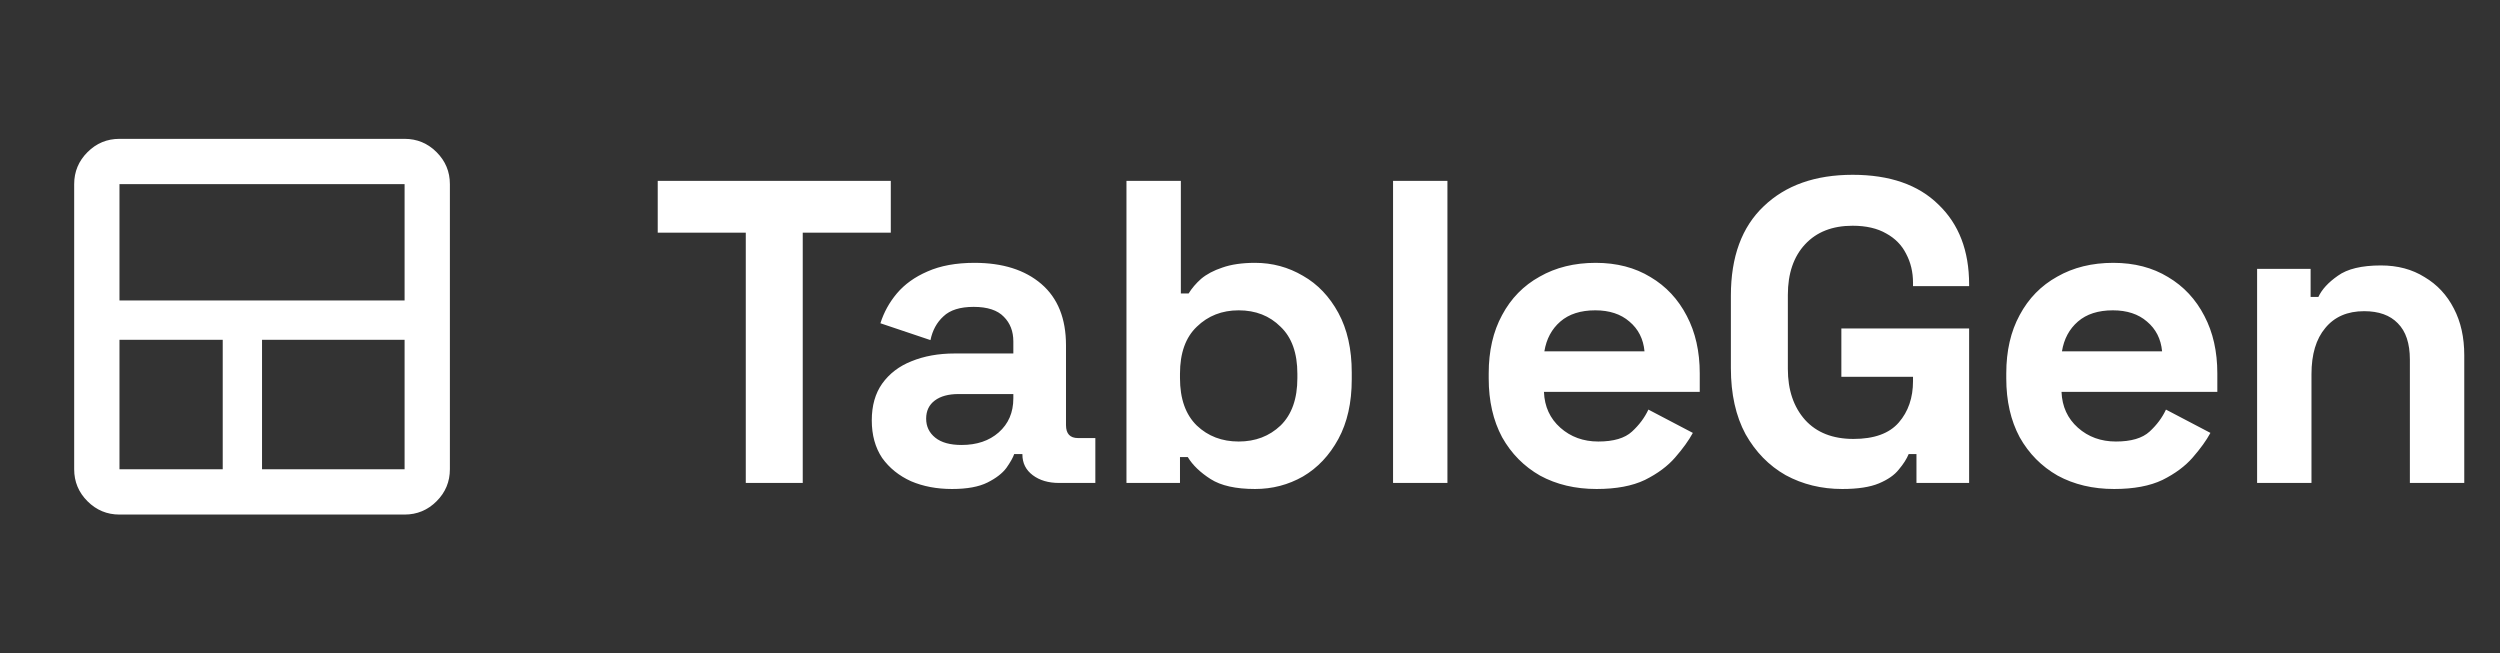 <svg width="176" height="46" viewBox="0 0 176 46" fill="none" xmlns="http://www.w3.org/2000/svg">
<rect x="0" y="0" width="176" height="46" fill="#333333" stroke="none"/>
<mask id="mask0_37_1675" style="mask-type:alpha" maskUnits="userSpaceOnUse" x="0" y="4" width="37" height="38">
<rect y="4.553" width="36.894" height="36.894" fill="#D9D9D9"/>
</mask>
<g mask="url(#mask0_37_1675)">
<path d="M8.411 36.225C7.534 36.225 6.783 35.913 6.159 35.288C5.534 34.664 5.222 33.913 5.222 33.036V12.964C5.222 12.087 5.534 11.336 6.159 10.712C6.783 10.087 7.534 9.775 8.411 9.775H28.483C29.36 9.775 30.111 10.087 30.735 10.712C31.36 11.336 31.672 12.087 31.672 12.964V33.036C31.672 33.913 31.36 34.664 30.735 35.288C30.111 35.913 29.36 36.225 28.483 36.225H8.411ZM15.68 33.036V23.922H8.411V33.036H15.68ZM18.447 33.036H28.483V23.922H18.447V33.036ZM8.411 21.155H28.483V12.964H8.411V21.155Z" fill="white"/>
</g>
<path d="M52.503 34V16.378H46.304V12.732H62.712V16.378H56.513V34H52.503ZM67.025 34.425C65.951 34.425 64.989 34.243 64.138 33.879C63.287 33.494 62.609 32.947 62.102 32.238C61.616 31.509 61.373 30.627 61.373 29.594C61.373 28.561 61.616 27.701 62.102 27.012C62.609 26.303 63.297 25.776 64.168 25.432C65.06 25.067 66.073 24.885 67.207 24.885H71.339V24.034C71.339 23.325 71.116 22.748 70.671 22.302C70.225 21.837 69.516 21.604 68.544 21.604C67.592 21.604 66.883 21.826 66.417 22.272C65.951 22.697 65.647 23.254 65.505 23.943L61.981 22.758C62.224 21.988 62.609 21.29 63.135 20.662C63.682 20.014 64.401 19.497 65.293 19.112C66.204 18.707 67.308 18.504 68.604 18.504C70.59 18.504 72.159 19.001 73.314 19.993C74.468 20.986 75.046 22.424 75.046 24.308V29.929C75.046 30.536 75.329 30.84 75.897 30.84H77.112V34H74.56C73.81 34 73.192 33.818 72.706 33.453C72.22 33.089 71.977 32.602 71.977 31.995V31.964H71.4C71.319 32.207 71.136 32.532 70.853 32.937C70.569 33.321 70.124 33.666 69.516 33.97C68.908 34.273 68.078 34.425 67.025 34.425ZM67.693 31.326C68.766 31.326 69.638 31.032 70.306 30.445C70.995 29.837 71.339 29.037 71.339 28.045V27.741H67.48C66.771 27.741 66.214 27.893 65.809 28.197C65.404 28.501 65.201 28.926 65.201 29.473C65.201 30.02 65.414 30.465 65.84 30.81C66.265 31.154 66.883 31.326 67.693 31.326ZM88.358 34.425C87 34.425 85.957 34.192 85.228 33.727C84.499 33.261 83.962 32.744 83.618 32.177H83.071V34H79.303V12.732H83.132V20.662H83.678C83.901 20.297 84.195 19.953 84.559 19.629C84.944 19.305 85.441 19.041 86.048 18.839C86.676 18.616 87.446 18.504 88.358 18.504C89.573 18.504 90.697 18.808 91.73 19.416C92.763 20.003 93.594 20.874 94.222 22.029C94.849 23.183 95.163 24.581 95.163 26.222V26.708C95.163 28.349 94.849 29.746 94.222 30.901C93.594 32.056 92.763 32.937 91.73 33.544C90.697 34.132 89.573 34.425 88.358 34.425ZM87.203 31.083C88.378 31.083 89.36 30.709 90.15 29.959C90.94 29.189 91.335 28.075 91.335 26.617V26.313C91.335 24.855 90.94 23.751 90.15 23.001C89.38 22.232 88.398 21.847 87.203 21.847C86.028 21.847 85.046 22.232 84.256 23.001C83.466 23.751 83.071 24.855 83.071 26.313V26.617C83.071 28.075 83.466 29.189 84.256 29.959C85.046 30.709 86.028 31.083 87.203 31.083ZM98.071 34V12.732H101.899V34H98.071ZM112.401 34.425C110.902 34.425 109.575 34.111 108.42 33.483C107.286 32.835 106.395 31.934 105.747 30.779C105.119 29.605 104.805 28.227 104.805 26.647V26.283C104.805 24.703 105.119 23.335 105.747 22.181C106.374 21.006 107.256 20.105 108.39 19.477C109.524 18.828 110.841 18.504 112.34 18.504C113.818 18.504 115.105 18.839 116.198 19.507C117.292 20.155 118.143 21.067 118.751 22.242C119.358 23.396 119.662 24.743 119.662 26.283V27.589H108.694C108.734 28.622 109.119 29.463 109.848 30.111C110.578 30.759 111.469 31.083 112.522 31.083C113.596 31.083 114.386 30.85 114.892 30.384C115.398 29.919 115.783 29.402 116.047 28.835L119.176 30.476C118.892 31.002 118.477 31.579 117.93 32.207C117.404 32.815 116.695 33.342 115.803 33.787C114.912 34.213 113.778 34.425 112.401 34.425ZM108.724 24.733H115.773C115.692 23.862 115.338 23.163 114.71 22.637C114.102 22.11 113.302 21.847 112.309 21.847C111.276 21.847 110.456 22.11 109.848 22.637C109.241 23.163 108.866 23.862 108.724 24.733ZM129.693 34.425C128.235 34.425 126.908 34.101 125.713 33.453C124.538 32.785 123.596 31.823 122.887 30.567C122.199 29.291 121.854 27.741 121.854 25.918V20.814C121.854 18.079 122.624 15.983 124.163 14.524C125.703 13.046 127.789 12.306 130.422 12.306C133.035 12.306 135.051 13.005 136.469 14.403C137.907 15.78 138.626 17.654 138.626 20.024V20.145H134.676V19.902C134.676 19.153 134.514 18.474 134.19 17.866C133.886 17.259 133.42 16.783 132.792 16.438C132.164 16.074 131.374 15.892 130.422 15.892C129.005 15.892 127.89 16.327 127.08 17.198C126.27 18.069 125.865 19.254 125.865 20.753V25.979C125.865 27.457 126.27 28.652 127.08 29.564C127.89 30.455 129.025 30.901 130.483 30.901C131.942 30.901 133.005 30.516 133.673 29.746C134.342 28.977 134.676 28.004 134.676 26.829V26.526H129.632V23.123H138.626V34H134.919V31.964H134.372C134.23 32.309 133.998 32.673 133.673 33.058C133.37 33.443 132.904 33.767 132.276 34.03C131.648 34.294 130.787 34.425 129.693 34.425ZM148.838 34.425C147.339 34.425 146.012 34.111 144.858 33.483C143.724 32.835 142.832 31.934 142.184 30.779C141.556 29.605 141.242 28.227 141.242 26.647V26.283C141.242 24.703 141.556 23.335 142.184 22.181C142.812 21.006 143.693 20.105 144.827 19.477C145.962 18.828 147.278 18.504 148.777 18.504C150.256 18.504 151.542 18.839 152.636 19.507C153.73 20.155 154.581 21.067 155.188 22.242C155.796 23.396 156.1 24.743 156.1 26.283V27.589H145.131C145.172 28.622 145.557 29.463 146.286 30.111C147.015 30.759 147.906 31.083 148.96 31.083C150.033 31.083 150.823 30.85 151.33 30.384C151.836 29.919 152.221 29.402 152.484 28.835L155.614 30.476C155.33 31.002 154.915 31.579 154.368 32.207C153.841 32.815 153.132 33.342 152.241 33.787C151.35 34.213 150.215 34.425 148.838 34.425ZM145.162 24.733H152.211C152.13 23.862 151.775 23.163 151.147 22.637C150.54 22.11 149.739 21.847 148.747 21.847C147.714 21.847 146.894 22.11 146.286 22.637C145.678 23.163 145.303 23.862 145.162 24.733ZM158.9 34V18.93H162.667V20.905H163.214C163.457 20.378 163.913 19.882 164.581 19.416C165.25 18.93 166.262 18.687 167.62 18.687C168.794 18.687 169.817 18.96 170.688 19.507C171.58 20.034 172.268 20.773 172.754 21.725C173.241 22.657 173.484 23.751 173.484 25.006V34H169.655V25.31C169.655 24.176 169.372 23.325 168.805 22.758C168.258 22.191 167.468 21.907 166.435 21.907C165.26 21.907 164.348 22.302 163.7 23.092C163.052 23.862 162.728 24.946 162.728 26.343V34H158.9Z" fill="white"/>
</svg>
